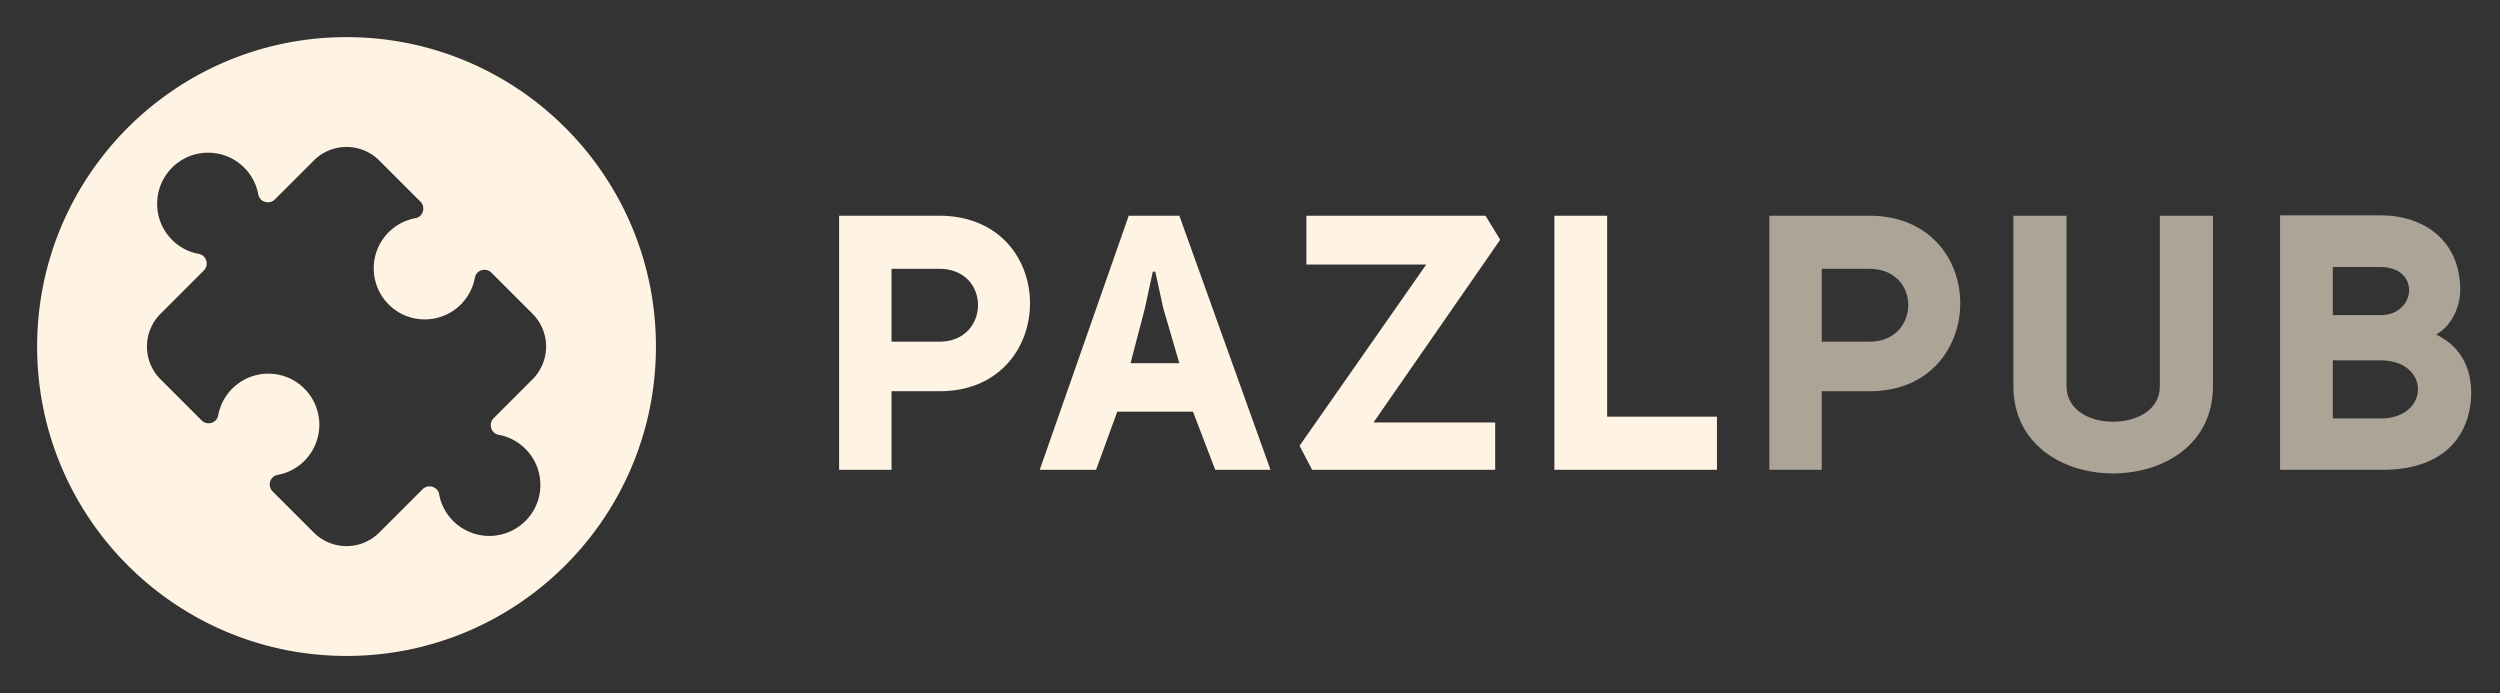 <svg xmlns="http://www.w3.org/2000/svg" width="202" height="56" viewBox="0 0 202 56">
    <rect x="0" y="0" width="202" height="56" fill="#333333" stroke="none"/>
    <g fill="none" fill-rule="evenodd">
        <path fill="#FFF4E3" d="M40.292 35.13c1 .185 1.943.739 2.609 1.667.982 1.368 1.018 3.259.078 4.656a4.13 4.13 0 0 1-6.361.644 4.091 4.091 0 0 1-1.135-2.165c-.113-.621-.893-.844-1.339-.398l-3.496 3.495a3.744 3.744 0 0 1-5.296 0l-3.319-3.318c-.447-.447-.223-1.226.398-1.34a4.08 4.08 0 0 0 2.165-1.135 4.13 4.13 0 0 0-.645-6.361c-1.398-.94-3.288-.903-4.656.079a4.108 4.108 0 0 0-1.665 2.609c-.114.624-.891.854-1.34.405l-3.319-3.32a3.744 3.744 0 0 1 0-5.296l3.495-3.495c.446-.447.223-1.226-.398-1.34a4.08 4.08 0 0 1-2.165-1.135 4.131 4.131 0 0 1 .645-6.362c1.398-.94 3.289-.902 4.657.08a4.102 4.102 0 0 1 1.664 2.608c.115.624.891.854 1.34.405l3.143-3.142a3.744 3.744 0 0 1 5.296 0l3.319 3.319c.447.446.223 1.226-.398 1.339a4.095 4.095 0 0 0-2.165 1.135 4.13 4.13 0 0 0 .643 6.36c1.397.94 3.287.905 4.656-.076a4.11 4.11 0 0 0 1.667-2.611c.114-.624.891-.853 1.34-.405l3.319 3.32a3.745 3.745 0 0 1 0 5.297l-3.142 3.142c-.449.449-.219 1.226.405 1.34M28 3C14.193 3 3 14.193 3 28s11.193 25 25 25 25-11.193 25-25S41.807 3 28 3M67.8 37.961V17.429h8.091c9.831.029 9.715 14.181.029 14.181h-3.886v6.351H67.8zm4.234-10.353h3.857c4.147 0 4.205-5.887 0-5.887h-3.857v5.887zm23.257-10.179l7.366 20.532h-4.466l-1.798-4.698h-6.119l-1.711 4.698H84.01l7.192-20.532h4.089zm-2.784 7.482l-1.16 4.437h3.944l-1.305-4.466-.638-2.929h-.203l-.638 2.958zm13.049-7.482h14.471l1.189 1.943-10.237 14.761h9.831v3.828h-14.79l-1.015-1.943 10.237-14.645h-9.686v-3.944zm20.038 20.532V17.429h4.263v16.24h8.874v4.292h-13.137z"/>
        <path fill="#ACA497" d="M142.964 37.961V17.429h8.091c9.831.029 9.715 14.181.029 14.181h-3.886v6.351h-4.234zm4.234-10.353h3.857c4.147 0 4.205-5.887 0-5.887h-3.857v5.887zM166.975 17.429v13.775c0 1.914 1.856 2.871 3.741 2.871 1.972 0 3.799-.957 3.799-2.871V17.429h4.292v13.775c0 4.698-3.973 7.047-8.091 7.047-4.031 0-8.033-2.349-8.033-7.047V17.429h4.292zM198.787 23.432c0 1.16-.551 2.813-1.943 3.596 2.552 1.247 3.045 3.654 2.755 5.713-.377 2.755-2.378 5.22-7.105 5.22h-8.265V17.4h8.12c3.538 0 6.438 2.059 6.438 6.032zm-10.295 2.03h3.857c2.9 0 3.248-3.886 0-3.886h-3.857v3.886zm0 8.352h3.857c4.002 0 4.06-4.698 0-4.698h-3.857v4.698z"/>
    </g>
</svg>

